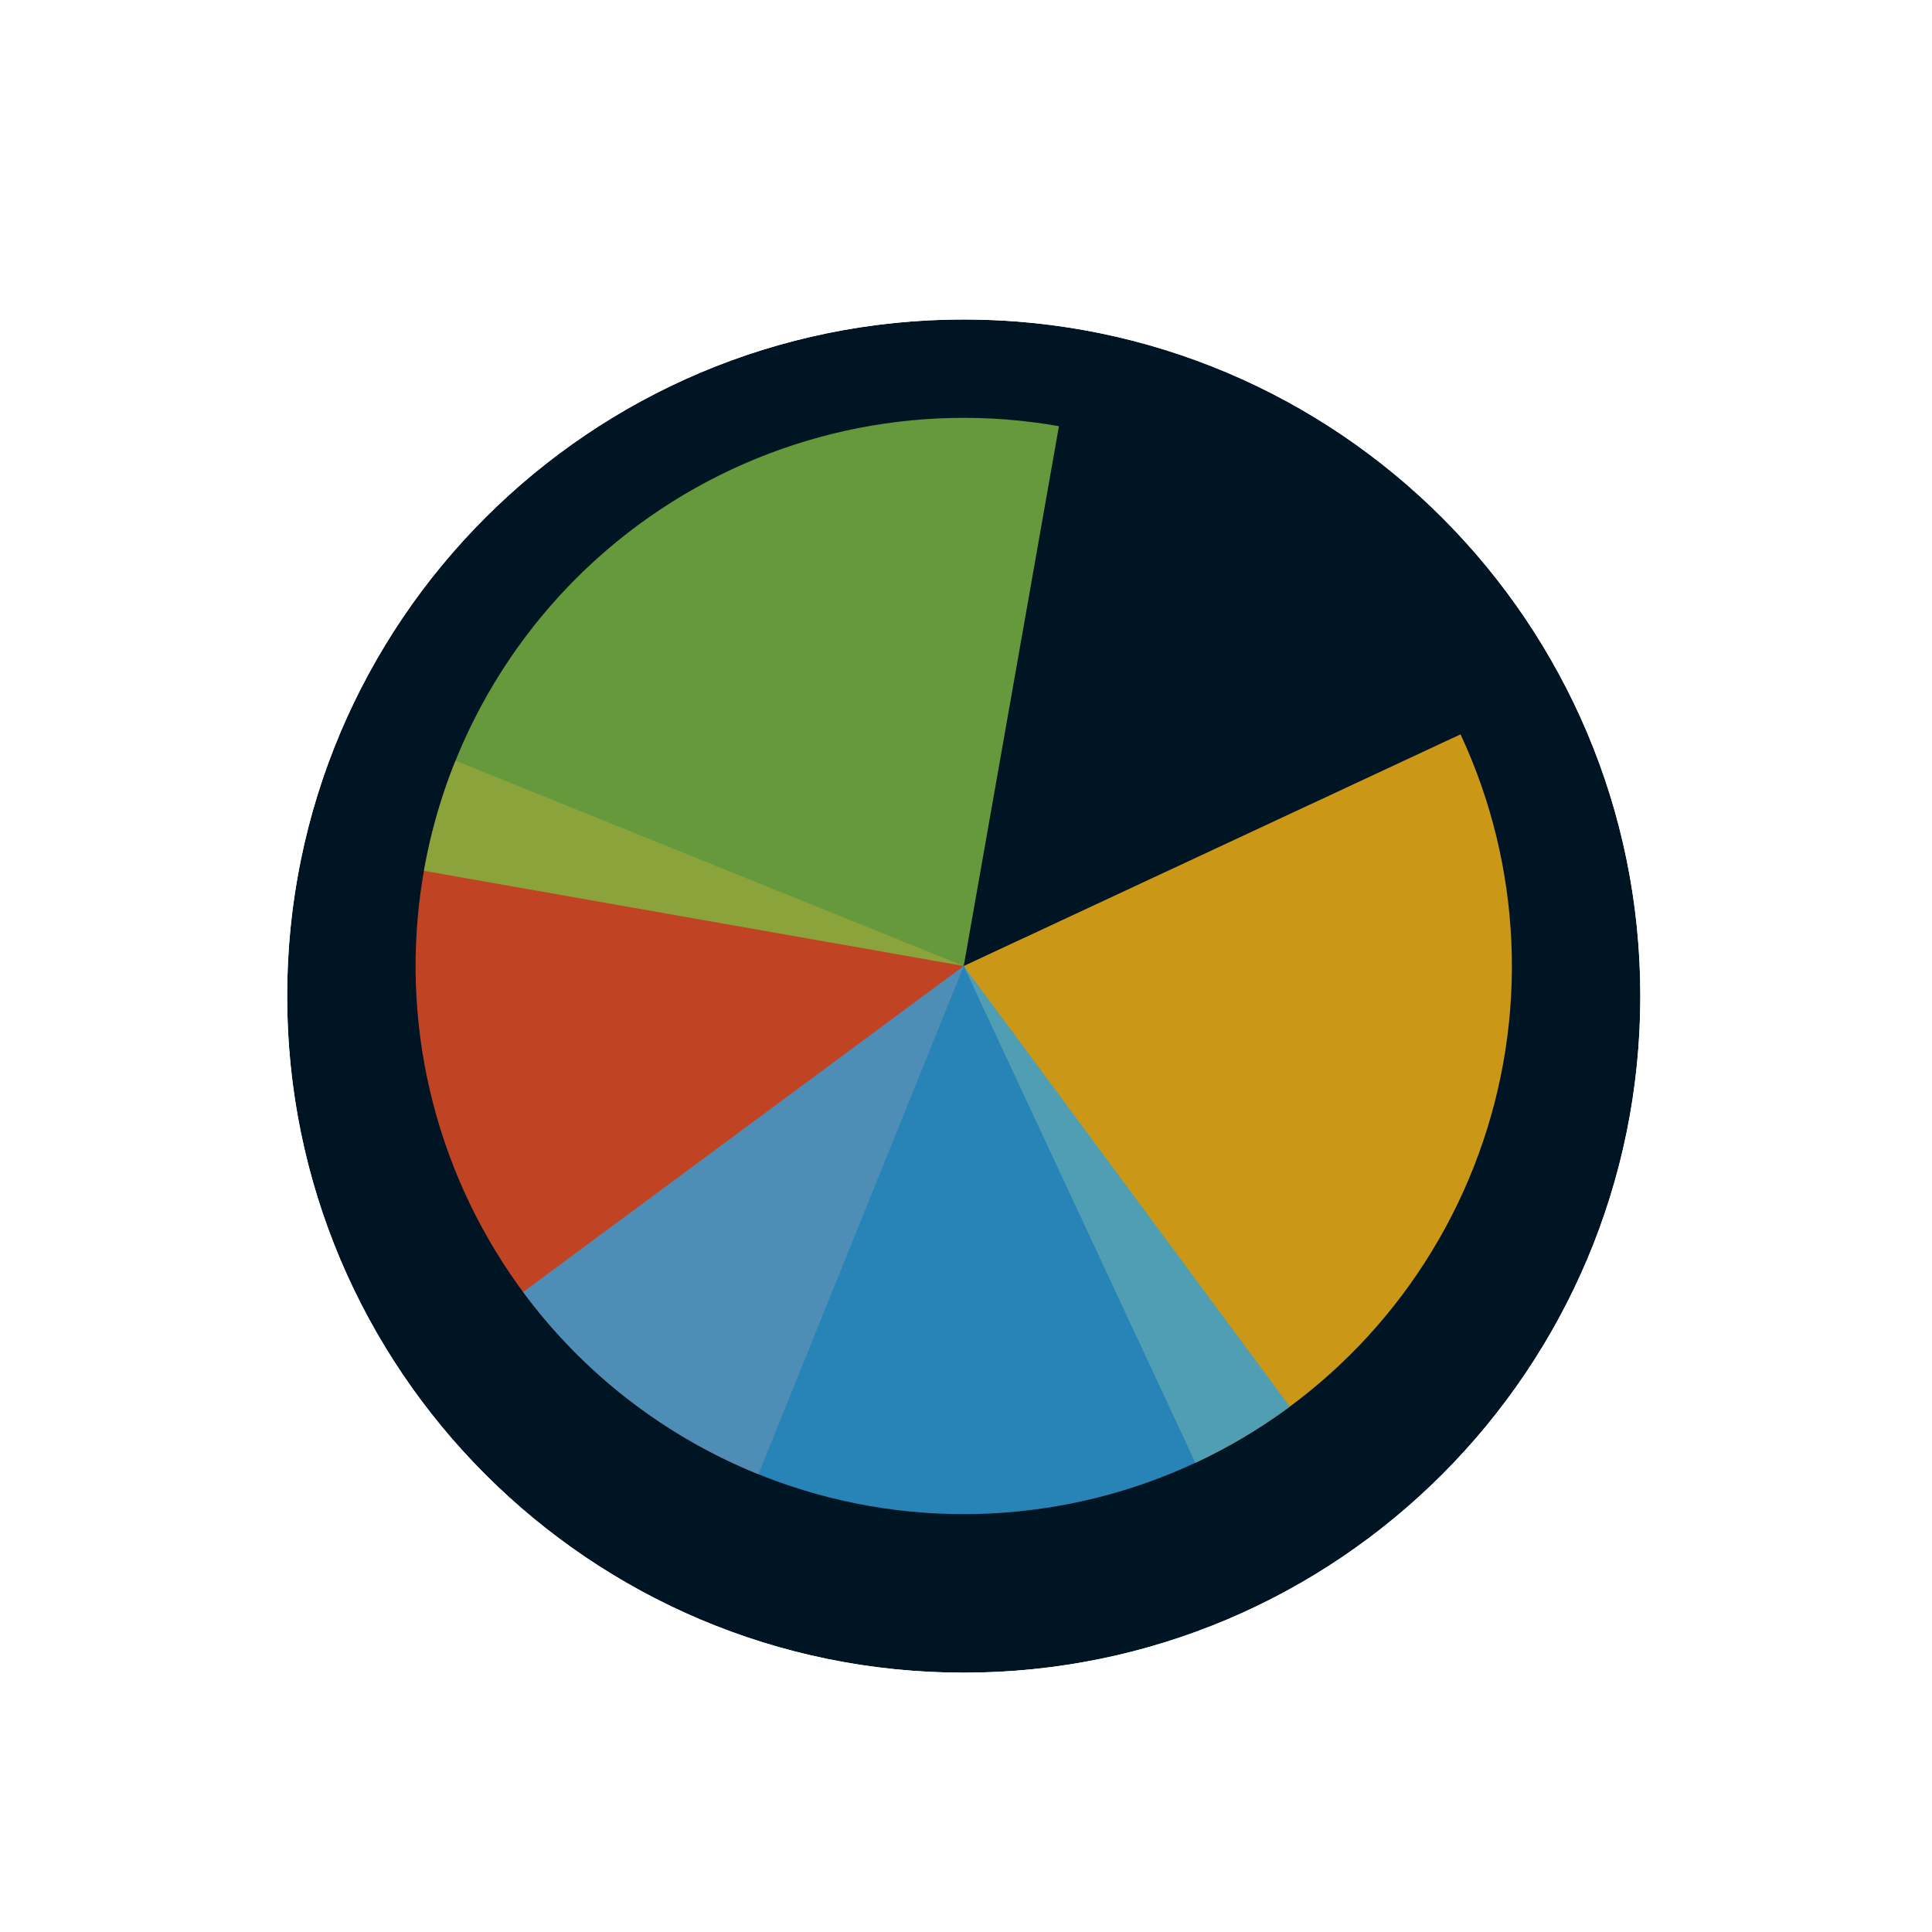<svg width="256" height="256" viewBox="0 0 257 256" fill="none" xmlns="http://www.w3.org/2000/svg">
<g filter="url(#filter0_d_3519_2706)">
<path d="M218.2 128C218.2 177.706 177.906 218 128.2 218C78.494 218 38.2 177.706 38.2 128C38.2 78.294 78.494 38 128.2 38C177.906 38 218.2 78.294 218.2 128Z" fill="#001524"/>
<path d="M128.2 226.5C182.6 226.5 226.7 182.4 226.7 128C226.7 73.6 182.6 29.5 128.2 29.5C73.8 29.5 29.7 73.6 29.7 128C29.7 182.4 73.8 226.5 128.2 226.5Z" stroke="#FFFFFF" stroke-width="17"/>
</g>
<path d="M100.883 195.608L128.2 128.001L60.591 100.685C57.004 109.563 55.201 119.061 55.284 128.636C55.367 138.212 57.336 147.677 61.078 156.491C64.819 165.306 70.26 173.297 77.09 180.009C83.92 186.72 92.005 192.021 100.883 195.608Z" fill="#F05024" fill-opacity="0.8"/>
<path d="M159.016 194.086L128.2 128L194.285 97.184C198.332 105.862 200.63 115.253 201.048 124.82C201.466 134.386 199.995 143.941 196.72 152.94C193.444 161.938 188.429 170.203 181.96 177.262C175.49 184.322 167.694 190.039 159.015 194.086L159.016 194.086Z" fill="#FCB813" fill-opacity="0.8"/>
<path d="M56.391 115.338L128.2 128L140.863 56.191C131.432 54.528 121.767 54.739 112.418 56.811C103.07 58.884 94.221 62.777 86.377 68.269C78.533 73.762 71.847 80.745 66.702 88.821C61.557 96.897 58.053 105.908 56.391 115.338Z" fill="#7EBA41" fill-opacity="0.8"/>
<path d="M69.585 171.372L128.2 128L171.572 186.615C163.875 192.311 155.131 196.435 145.84 198.751C136.549 201.068 126.892 201.531 117.422 200.116C107.951 198.701 98.853 195.434 90.645 190.502C82.437 185.57 75.281 179.07 69.585 171.372Z" fill="#32A0DA" fill-opacity="0.8"/>
<defs>
<filter id="filter0_d_3519_2706" x="17.2" y="21" width="222" height="222" filterUnits="userSpaceOnUse" color-interpolation-filters="sRGB">
<feFlood flood-opacity="0" result="BackgroundImageFix"/>
<feColorMatrix in="SourceAlpha" type="matrix" values="0 0 0 0 0 0 0 0 0 0 0 0 0 0 0 0 0 0 127 0" result="hardAlpha"/>
<feOffset dy="4"/>
<feGaussianBlur stdDeviation="2"/>
<feComposite in2="hardAlpha" operator="out"/>
<feColorMatrix type="matrix" values="0 0 0 0 0 0 0 0 0 0 0 0 0 0 0 0 0 0 0.25 0"/>
<feBlend mode="normal" in2="BackgroundImageFix" result="effect1_dropShadow_3519_2706"/>
<feBlend mode="normal" in="SourceGraphic" in2="effect1_dropShadow_3519_2706" result="shape"/>
</filter>
</defs>
</svg>
